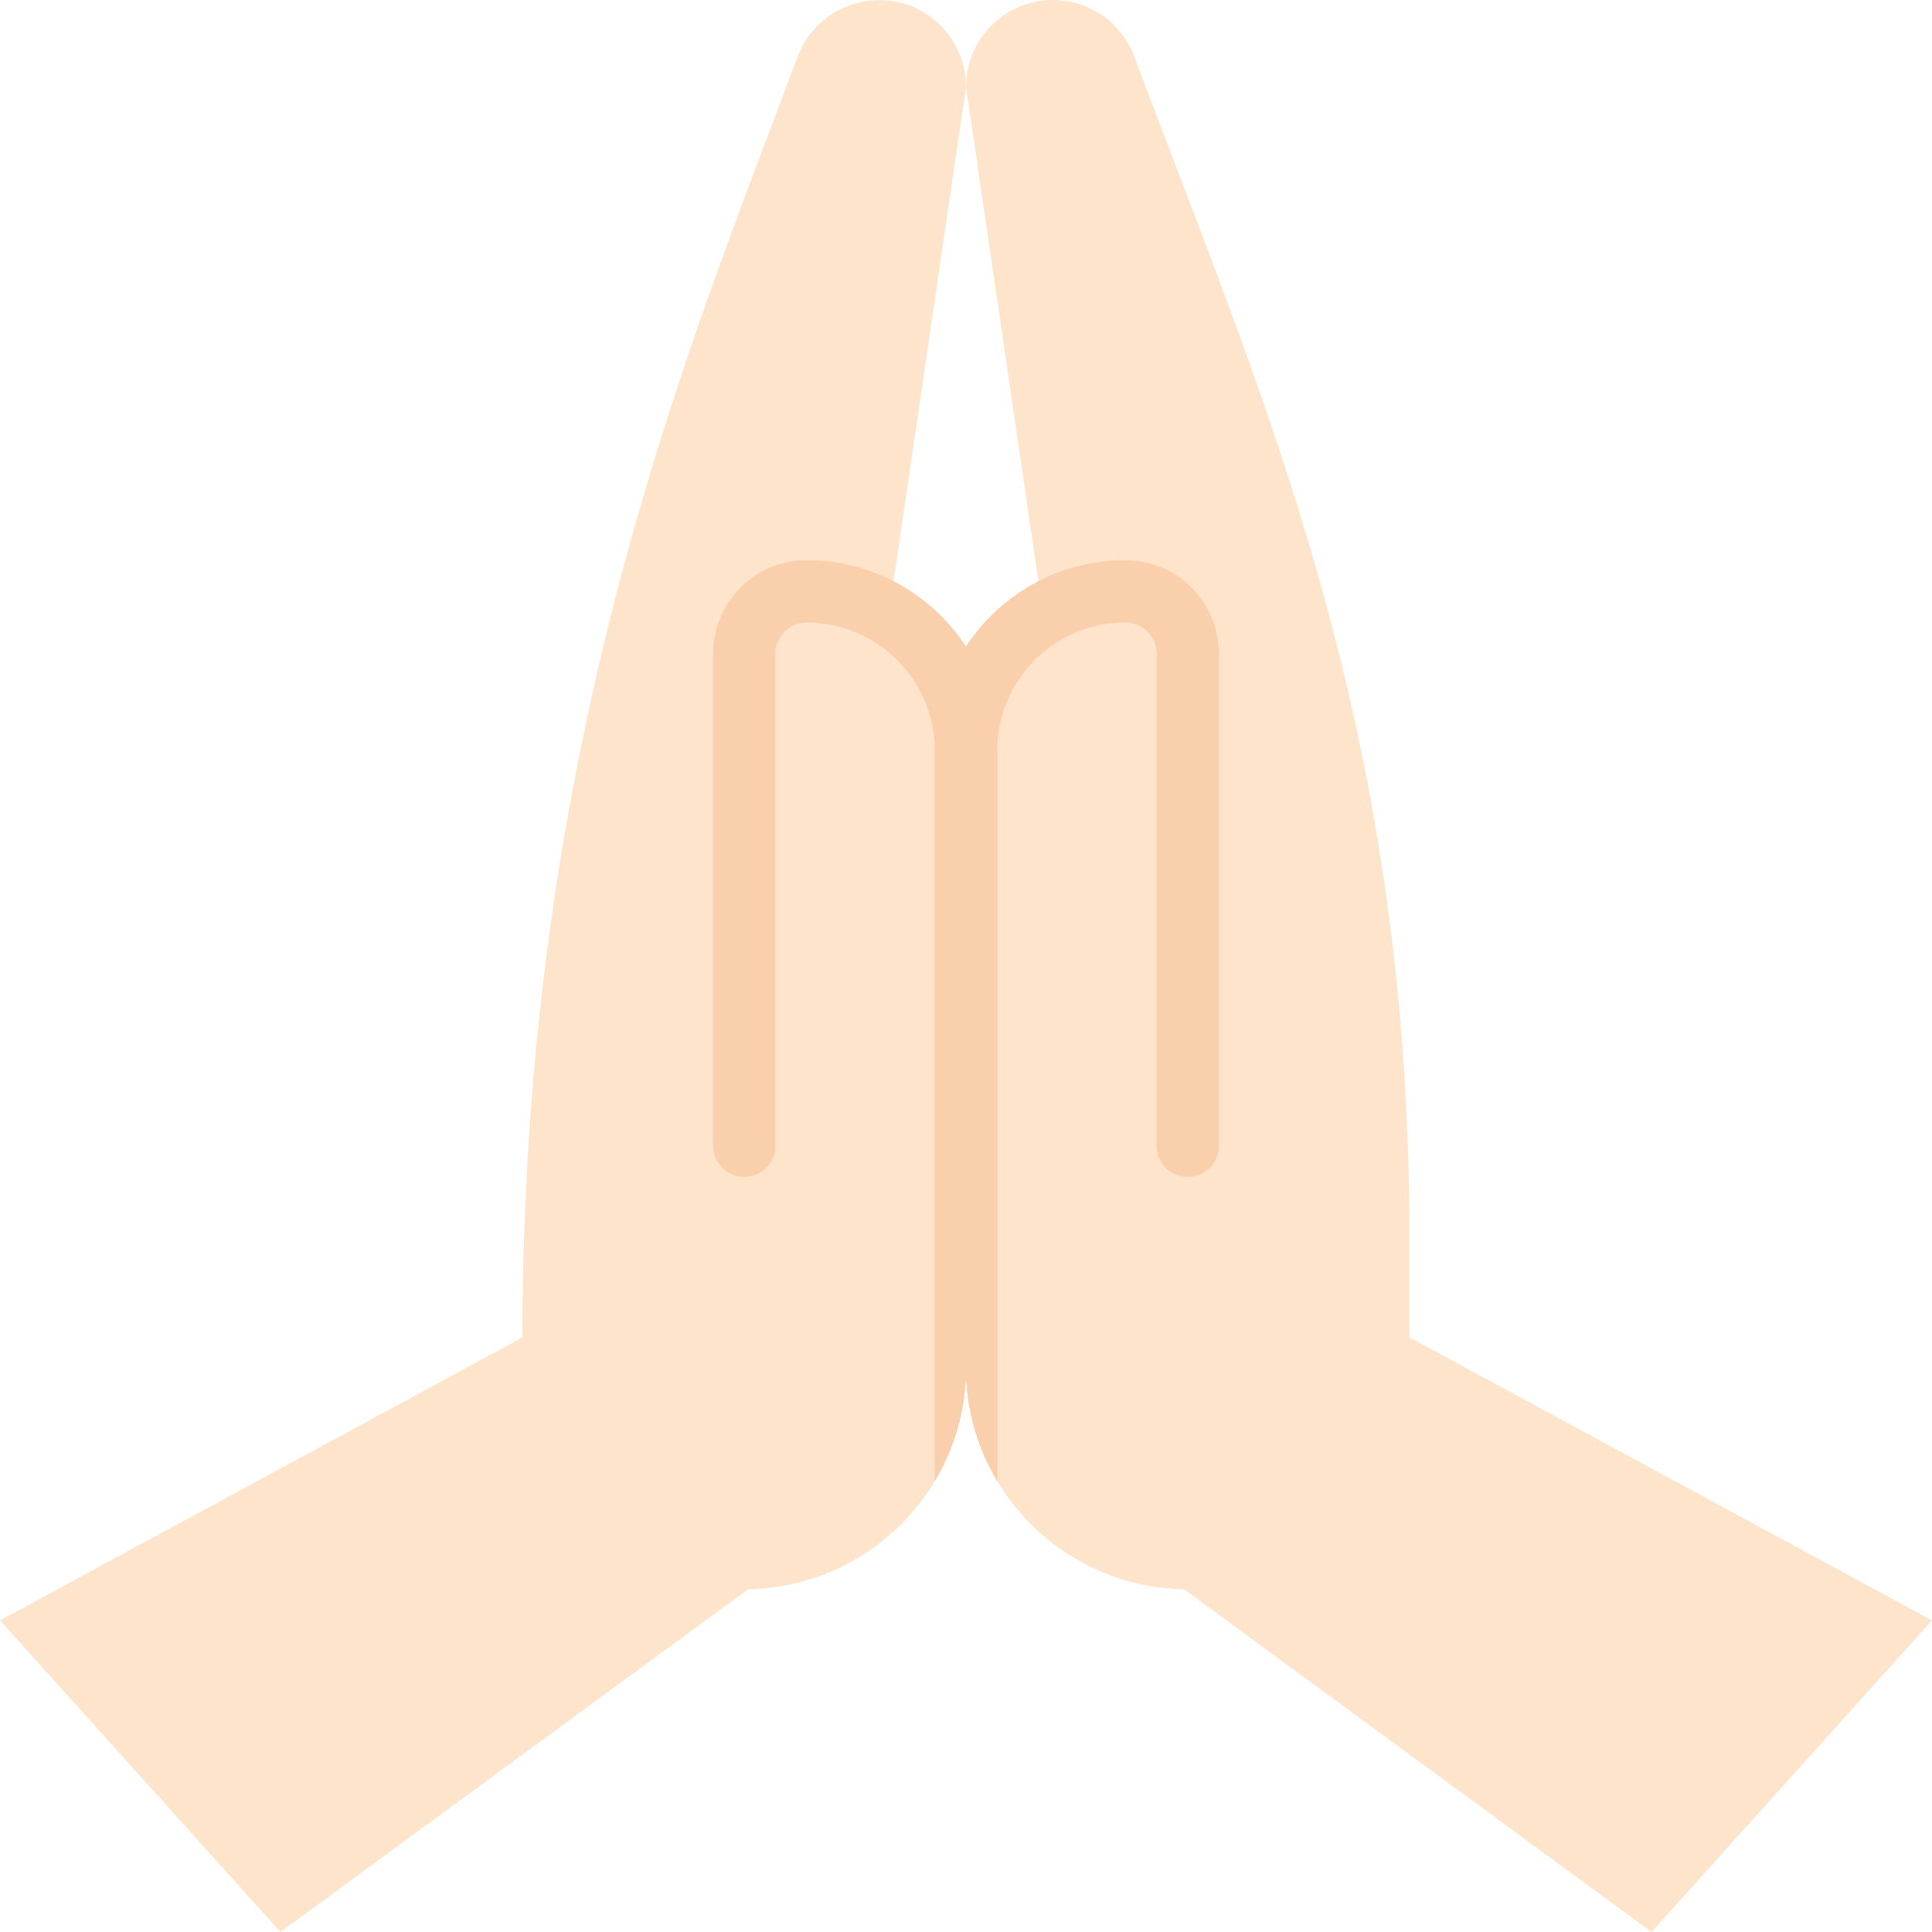 <svg id="Layer_1" enable-background="new 0 0 496 496" height="512" viewBox="0 0 496 496" width="512" xmlns="http://www.w3.org/2000/svg"><path d="m496 416-72 80c-118.26-86.724-120-87.905-120-88.01-30.858-.484-56-25.64-56-56.92 0 31.336-25.188 56.437-56 56.92 0 .1 1.63-1.185-120 88.01l-72-80 134.14-72.66c0-154.509 44.035-257.374 70.57-328.64 5.693-15.29 25.216-19.694 36.75-8.16 4.04 4.04 6.54 9.61 6.54 15.78-.642 4.381-18.322 124.986-18.98 129.49 11.51 4.975 18.98 16.309 18.98 28.86 0-12.461 7.382-23.852 18.98-28.86-.658-4.506-18.339-125.12-18.98-129.49 0-12.25 9.931-22.32 22.32-22.32 9.38 0 17.693 5.898 20.97 14.7 32.64 87.665 70.57 169.713 70.57 303.72v24.92z" fill="#ffe4cc"/><g fill="#f9cfac"><path d="m256 192.74v187.45c-5.08-8.52-8-18.48-8-29.12 0 10.64-2.92 20.6-8 29.12v-187.45c0-18.15-14.77-32.93-32.93-32.93-4.41 0-8 3.59-8 8v126.33c0 4.42-3.58 8-8 8s-8-3.58-8-8v-126.33c0-13.23 10.77-24 24-24 27.148 0 48.93 22.117 48.93 48.93z"/><path d="m312.93 167.81v126.33c0 4.42-3.58 8-8 8s-8-3.58-8-8v-126.33c0-4.41-3.59-8-8-8-18.16 0-32.93 14.78-32.93 32.93v187.45c-5.08-8.52-8-18.48-8-29.12 0 10.64-2.92 20.6-8 29.12v-187.45c0-26.801 21.763-48.93 48.93-48.93 13.23 0 24 10.77 24 24z"/></g></svg>